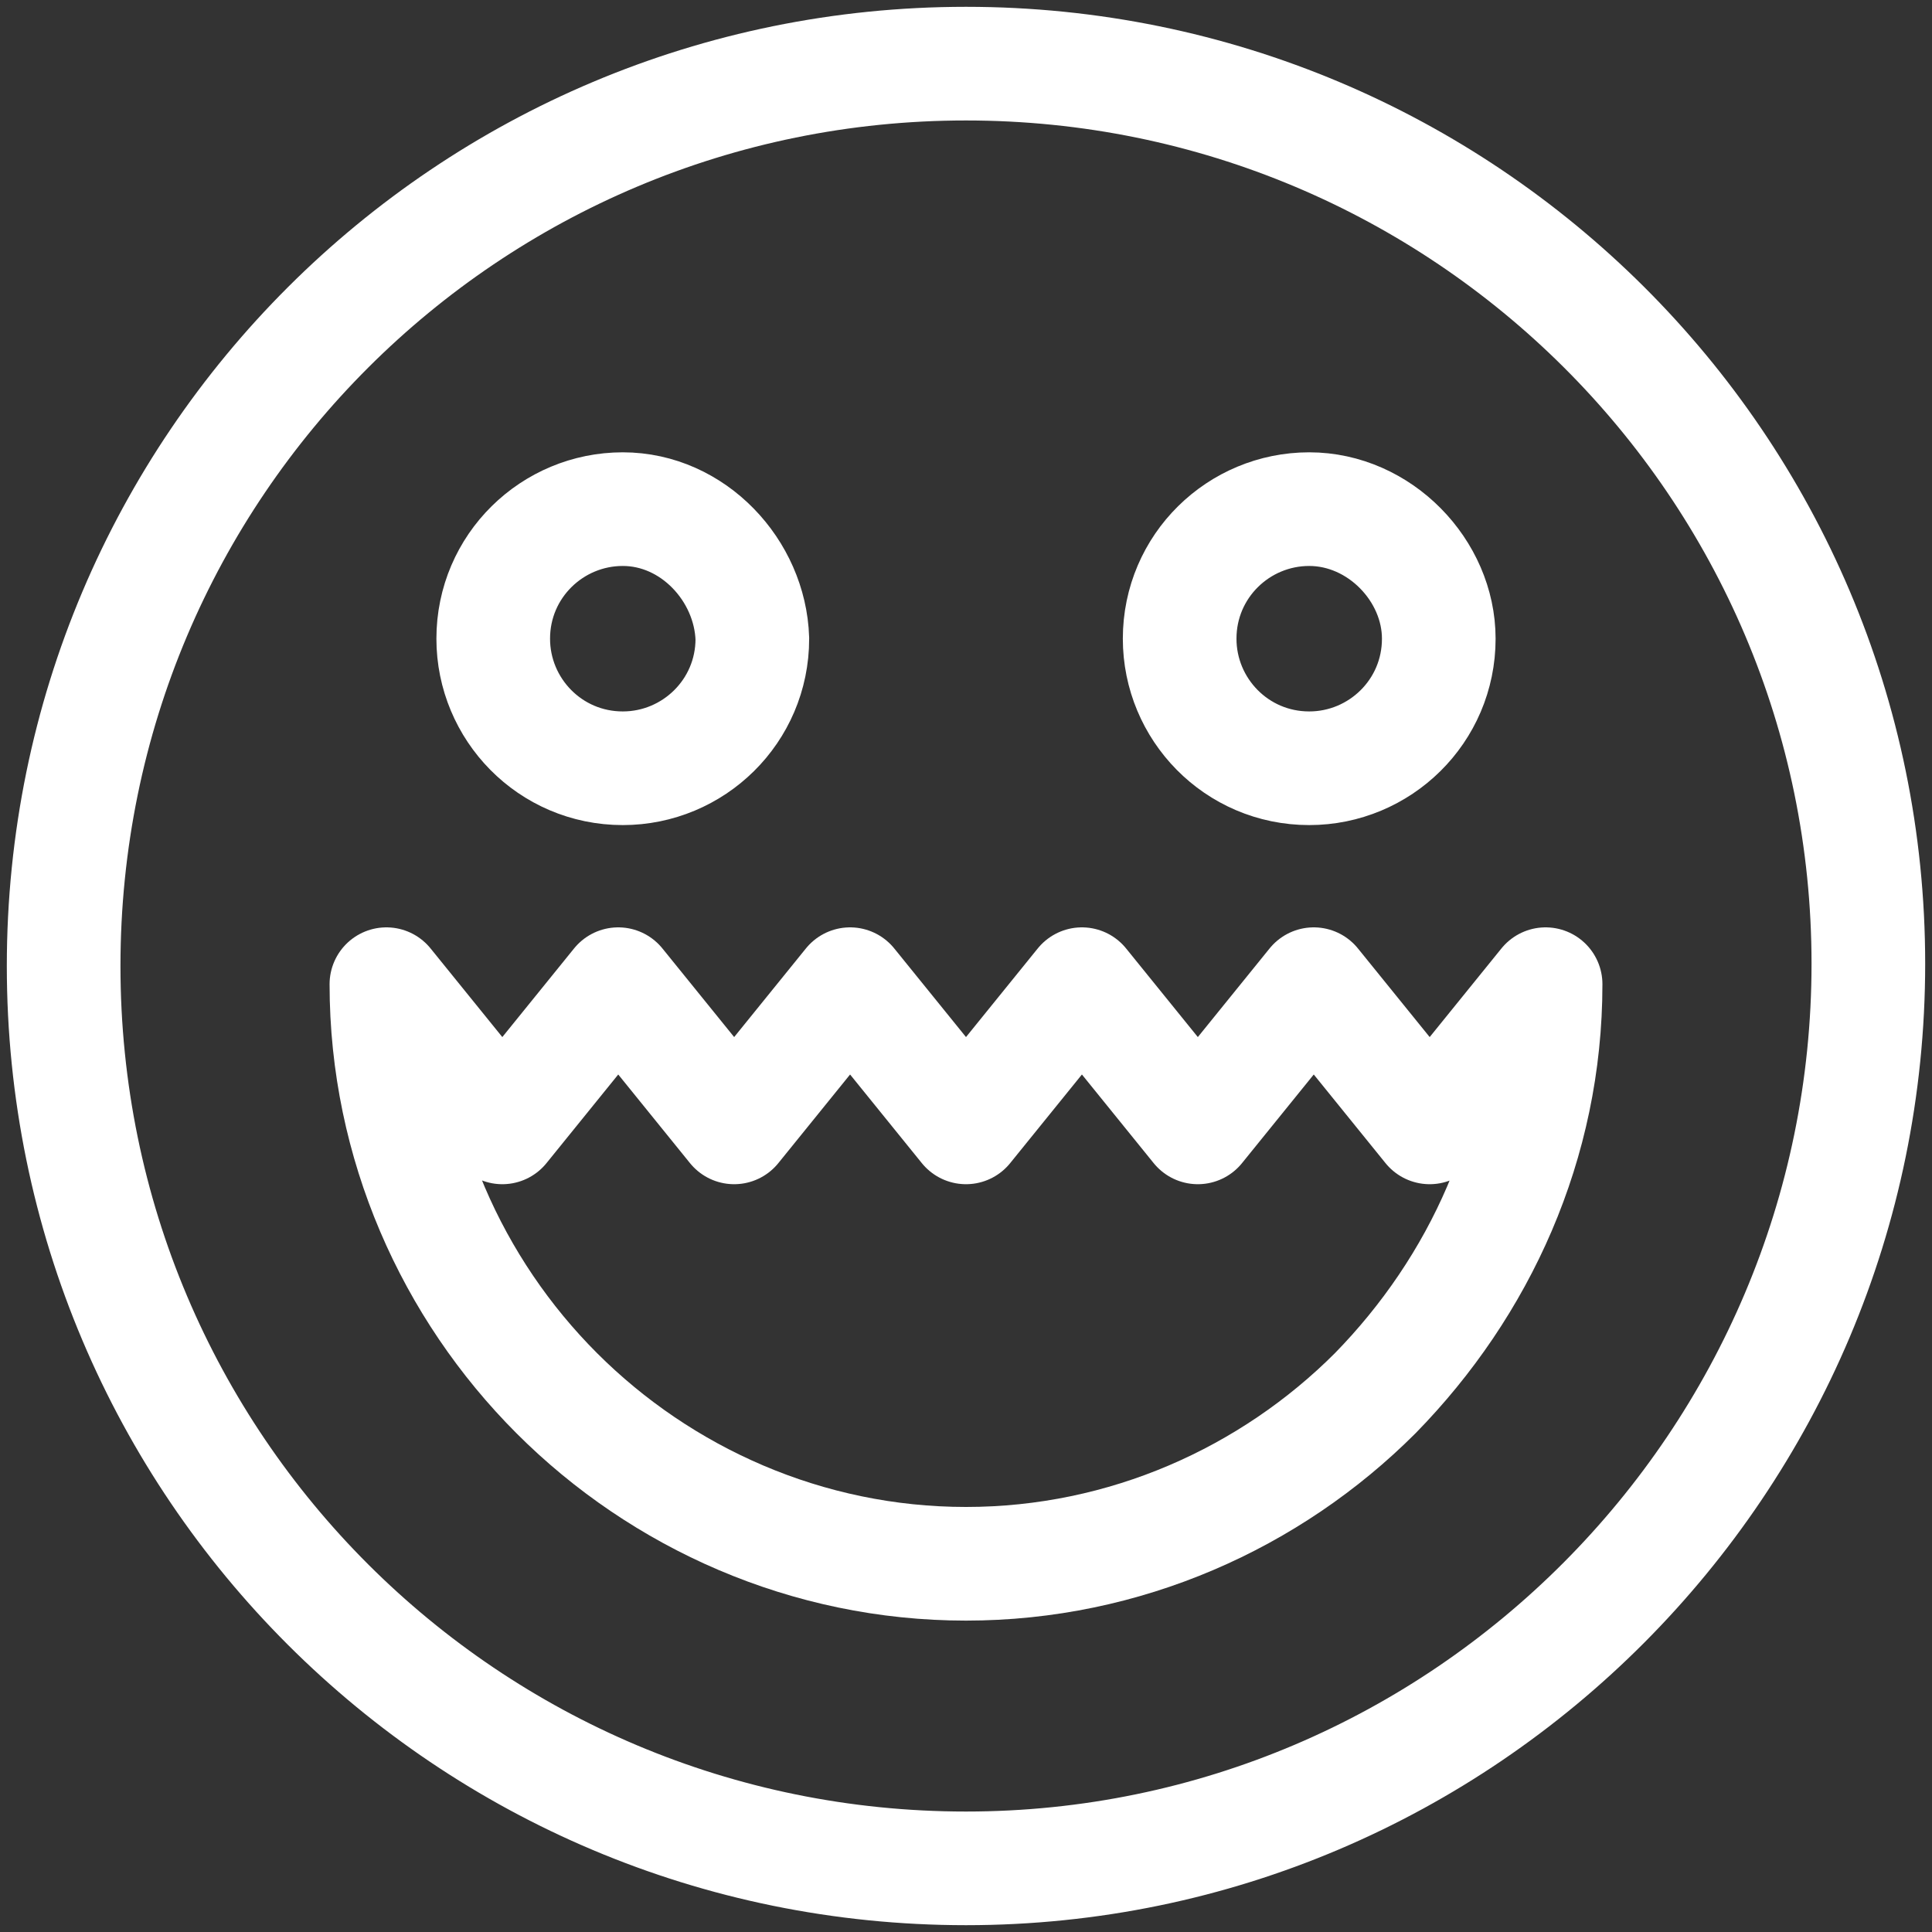 <svg xmlns="http://www.w3.org/2000/svg" version="1.2" baseProfile="tiny" x="0" y="0" width="30" height="30" viewBox="0 0 85 85" xml:space="preserve"><rect x="0" y="0" width="85" height="85" fill="#333333" stroke="none"/><path fill="none" stroke="#FFFFFF" stroke-width="5" stroke-miterlimit="10" d="M42.5 82.2c-21.9 0-39.7-17.7-39.7-39.7S20.6 2.8 42.5 2.8s39.7 17.7 39.7 39.6S64.4 82.2 42.5 82.2z"/><path fill="none" stroke="#FFFFFF" stroke-width="5" stroke-linecap="round" stroke-linejoin="round" stroke-miterlimit="10" d="M68 43.3L68 43.3 68 43.3zM68 43.3l-5.1 6.3 -5.1-6.3 -5.1 6.3 -5.1-6.3 -5.1 6.3 -5.1-6.3 -5.1 6.3 -5.1-6.3 -5.1 6.3L17 43.3c0 7 2.9 13.4 7.5 18s11 7.5 18 7.5 13.4-2.9 18-7.5C65.1 56.6 68 50.3 68 43.3L68 43.3z"/><path fill="none" stroke="#FFFFFF" stroke-width="5" stroke-miterlimit="10" d="M27.4 22.4c-3.1 0-5.7 2.5-5.7 5.7 0 3.1 2.5 5.7 5.7 5.7 3.1 0 5.7-2.5 5.7-5.7C33 25.1 30.5 22.4 27.4 22.4zM57.6 22.4c-3.1 0-5.7 2.5-5.7 5.7 0 3.1 2.5 5.7 5.7 5.7 3.1 0 5.7-2.5 5.7-5.7C63.3 25.1 60.7 22.4 57.6 22.4z"/></svg>